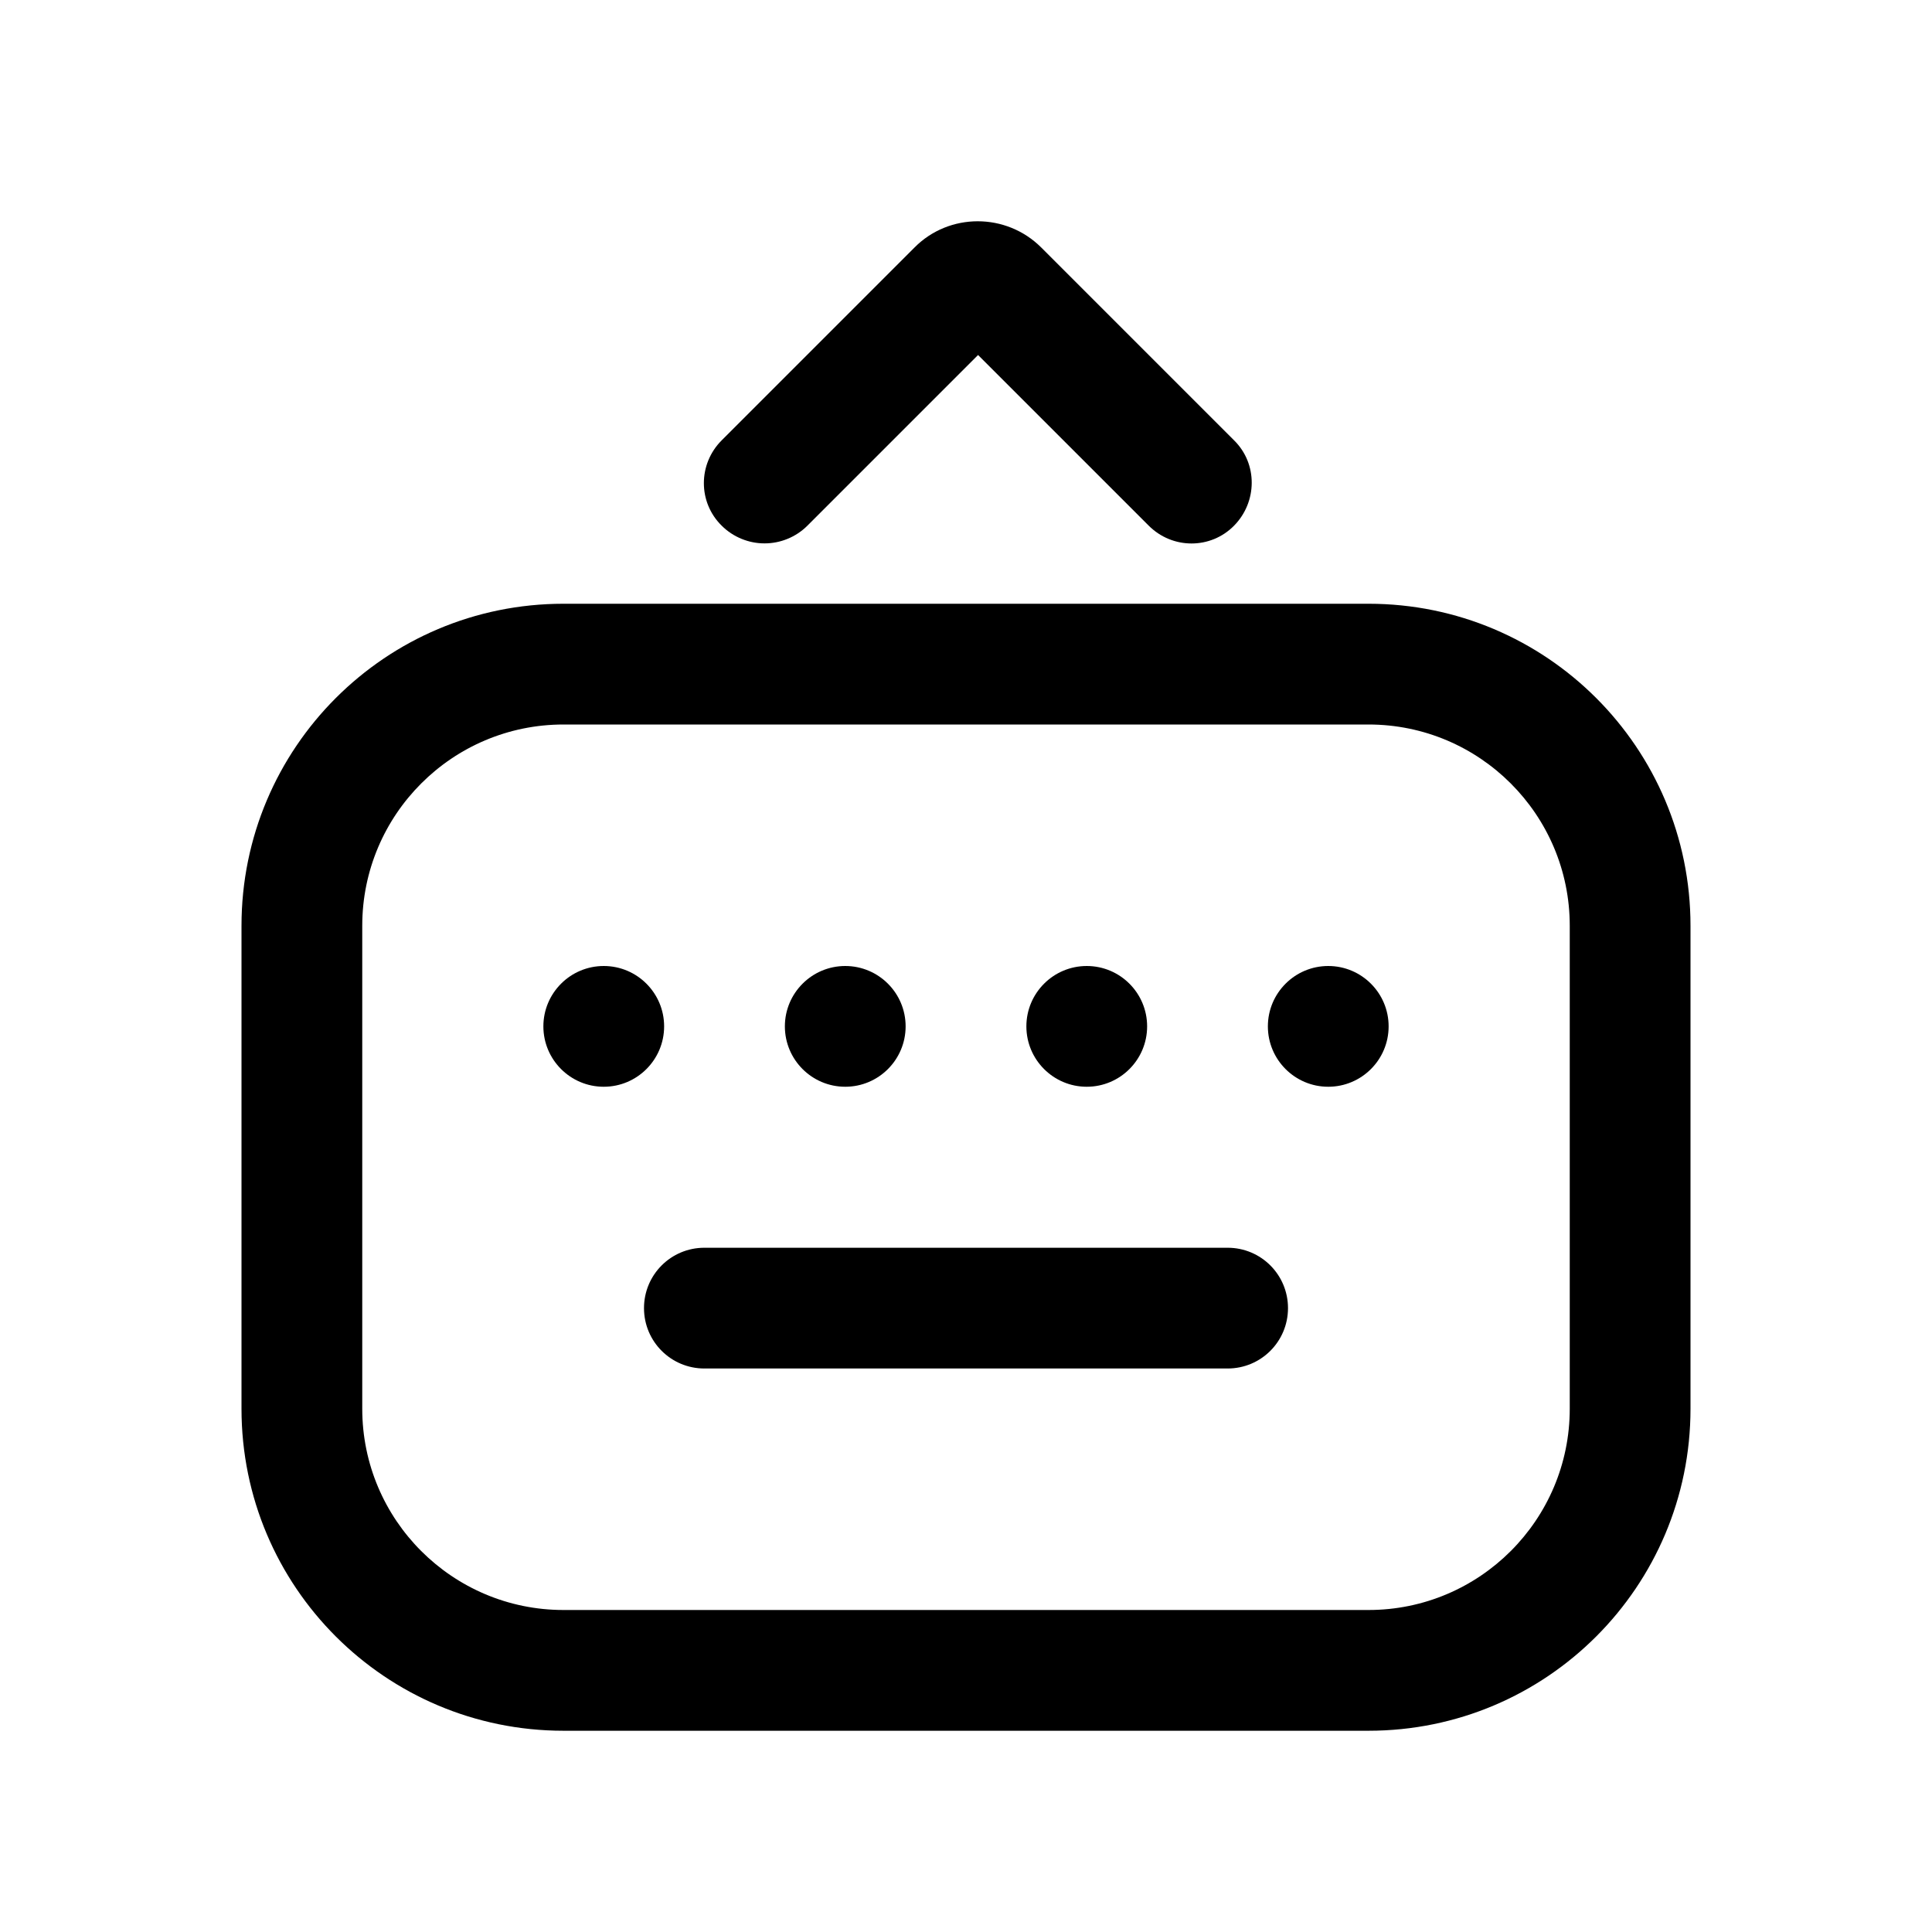 <svg width="48" height="48" viewBox="0 0 48 48" fill="none" xmlns="http://www.w3.org/2000/svg">
<g clip-path="url(#clip0_2188_3217)">
<path d="M34 15H14C9.58 15 6 18.58 6 23V35C6 39.42 9.58 43 14 43H34C38.42 43 42 39.42 42 35V23C42 18.58 38.42 15 34 15ZM39 35C39 37.76 36.76 40 34 40H14C11.24 40 9 37.76 9 35V23C9 20.24 11.24 18 14 18H34C36.76 18 39 20.24 39 23V35Z" fill="black"/>
<path d="M15 27C15.828 27 16.5 26.328 16.5 25.5C16.5 24.672 15.828 24 15 24C14.172 24 13.5 24.672 13.5 25.5C13.5 26.328 14.172 27 15 27Z" fill="black"/>
<path d="M33 27C33.828 27 34.5 26.328 34.5 25.5C34.5 24.672 33.828 24 33 24C32.172 24 31.5 24.672 31.5 25.5C31.5 26.328 32.172 27 33 27Z" fill="black"/>
<path d="M27 27C27.828 27 28.5 26.328 28.5 25.5C28.5 24.672 27.828 24 27 24C26.172 24 25.5 24.672 25.5 25.5C25.5 26.328 26.172 27 27 27Z" fill="black"/>
<path d="M21 27C21.828 27 22.5 26.328 22.5 25.5C22.5 24.672 21.828 24 21 24C20.172 24 19.5 24.672 19.5 25.5C19.5 26.328 20.172 27 21 27Z" fill="black"/>
<path d="M19 13.5C19.38 13.5 19.77 13.35 20.06 13.06L24.3 8.82L28.54 13.06C29.13 13.65 30.08 13.65 30.66 13.06C31.24 12.47 31.25 11.52 30.66 10.94L25.87 6.15C25 5.28 23.58 5.28 22.72 6.15L17.93 10.94C17.34 11.53 17.34 12.48 17.93 13.06C18.22 13.35 18.61 13.5 18.99 13.5H19Z" fill="black"/>
<path d="M30.5 31H17.5C16.67 31 16 31.67 16 32.5C16 33.33 16.67 34 17.5 34H30.5C31.33 34 32 33.33 32 32.5C32 31.67 31.33 31 30.5 31Z" fill="black"/>
</g>
<defs>
<clipPath id="clip0_2188_3217">
<rect width="48" height="48" fill="white"/>
</clipPath>
</defs>
</svg>
